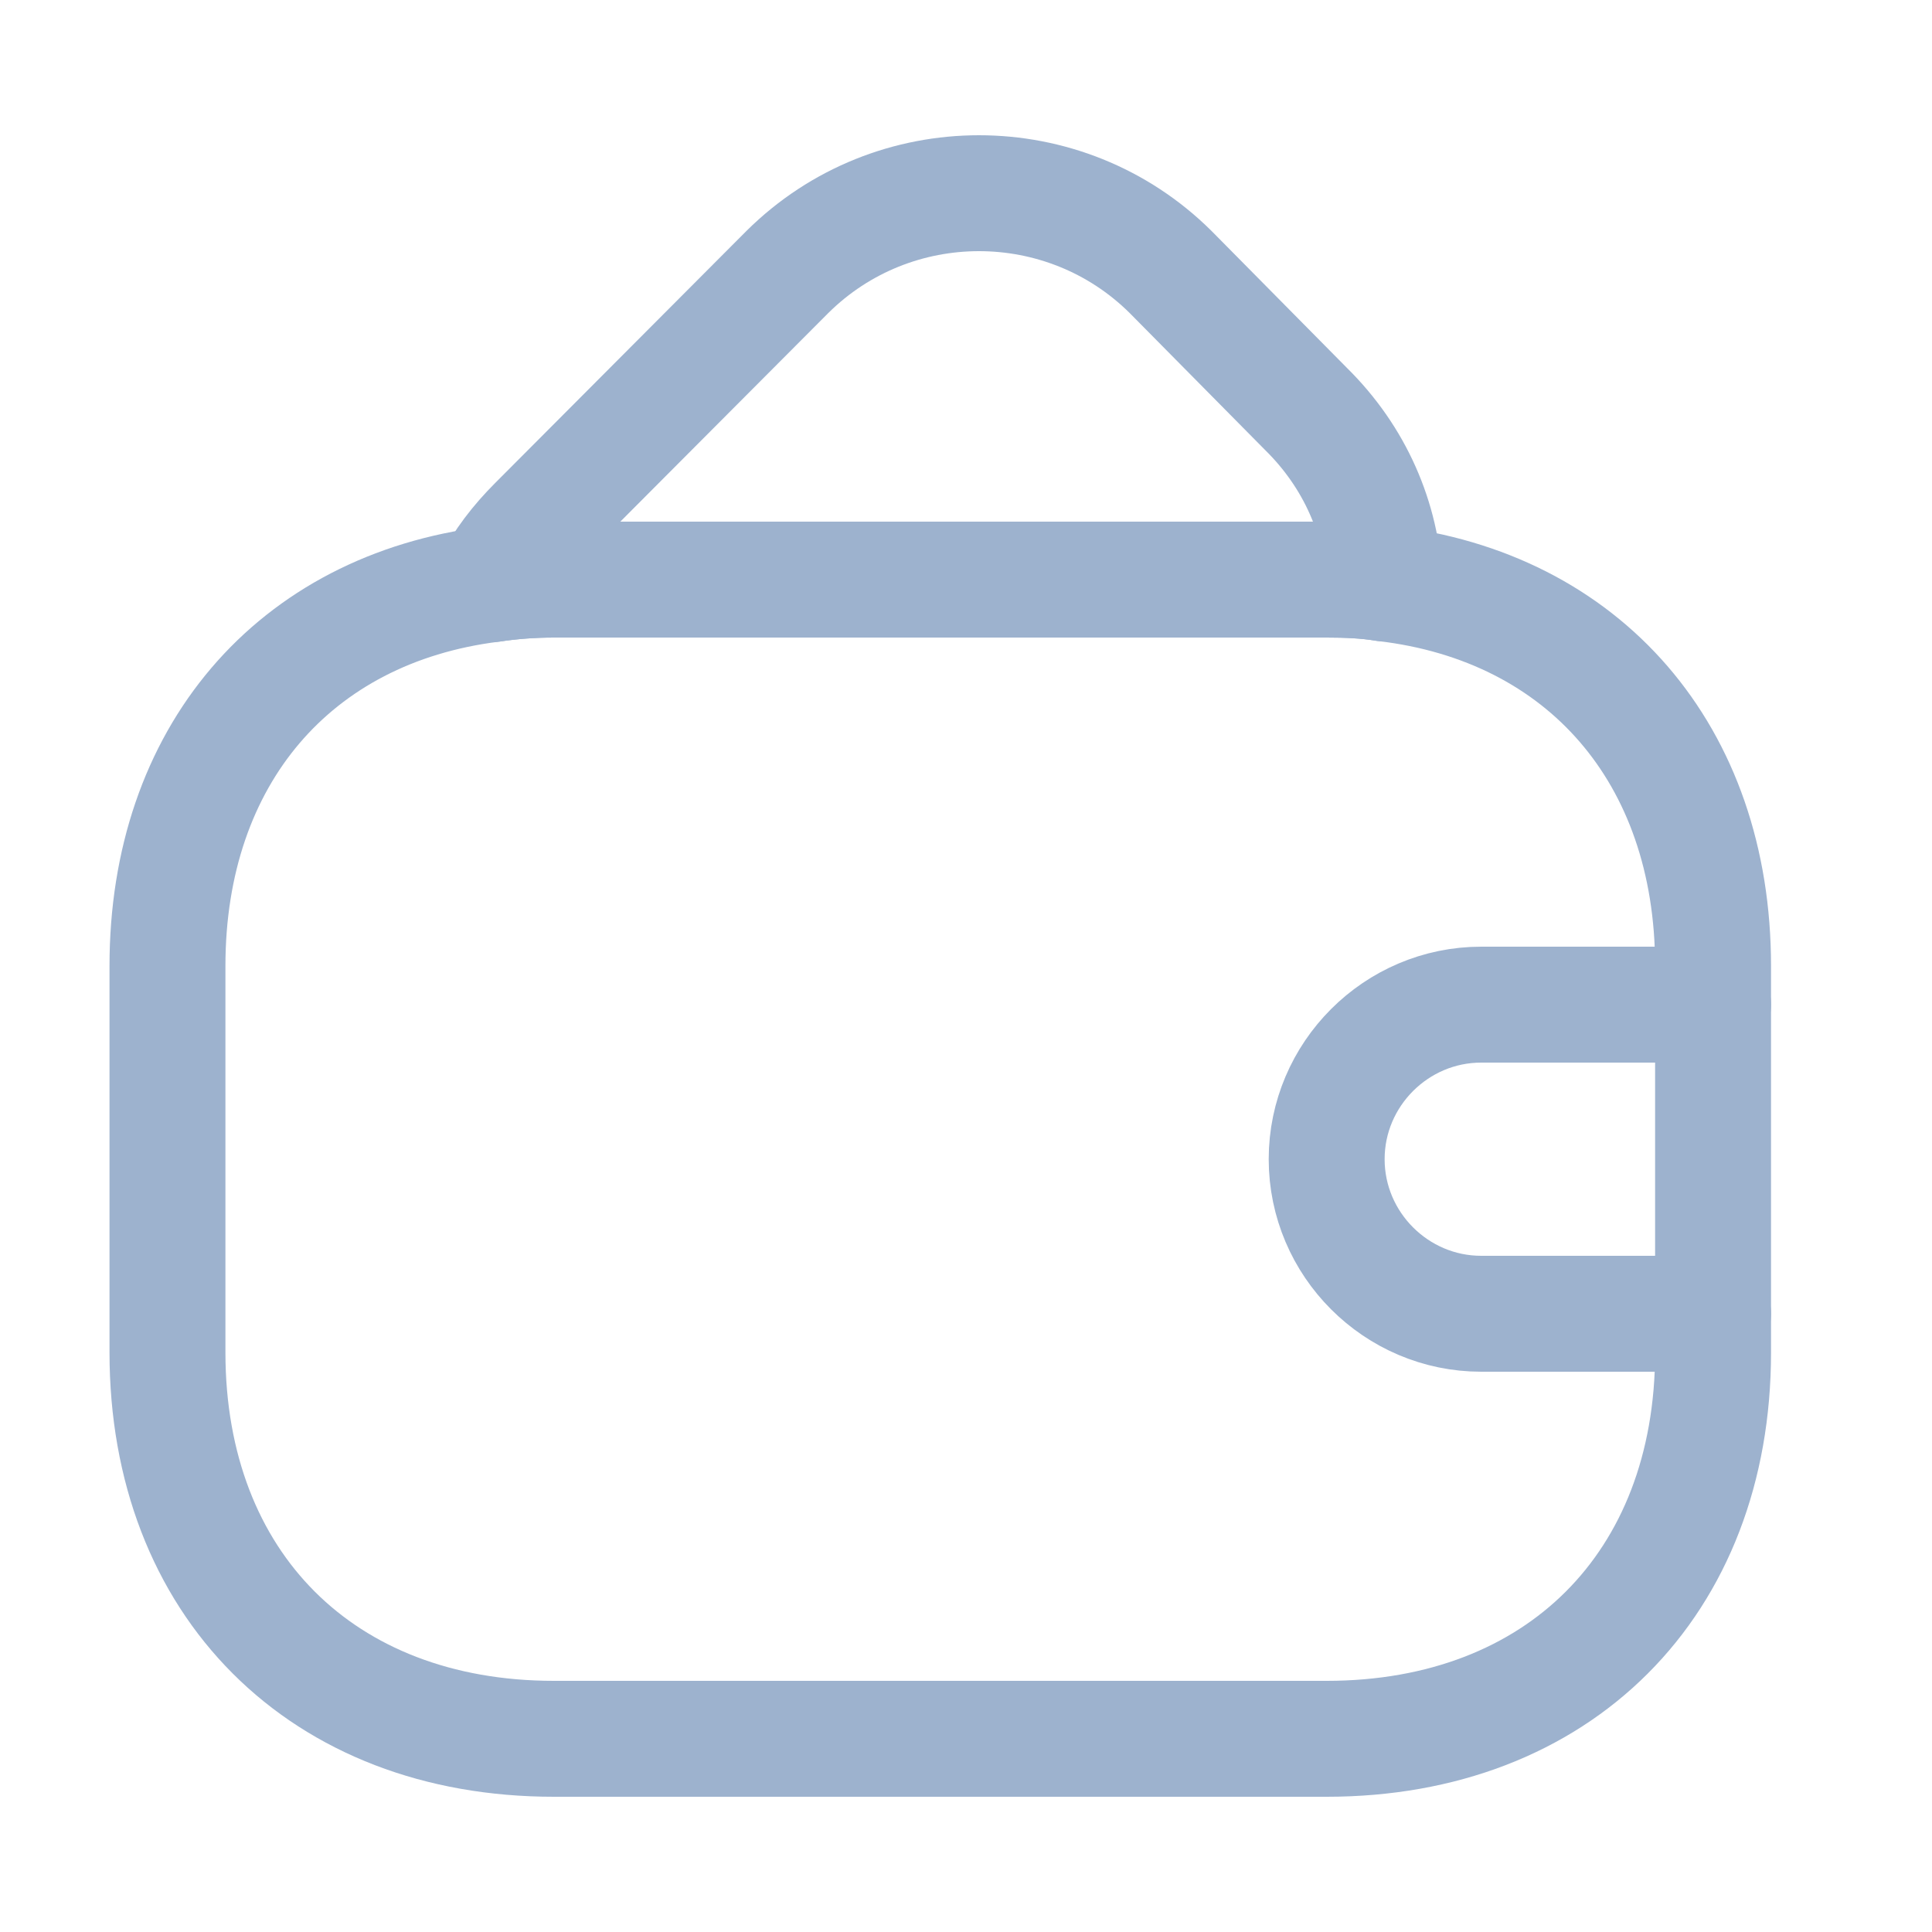 <svg width="25" height="25" viewBox="0 0 25 25" fill="none" xmlns="http://www.w3.org/2000/svg">
<path d="M22.167 12.5V17.5C22.167 20.5 20.167 22.5 17.167 22.5H7.167C4.167 22.5 2.167 20.5 2.167 17.5V12.5C2.167 9.78 3.807 7.88 6.357 7.56C6.617 7.52 6.887 7.5 7.167 7.5H17.167C17.427 7.5 17.677 7.51 17.917 7.55C20.497 7.85 22.167 9.76 22.167 12.5Z" stroke="#9DB2CE" stroke-width="1.5" stroke-linecap="round" stroke-linejoin="round"/>
<path d="M17.918 7.55C17.678 7.51 17.428 7.5 17.168 7.5H7.168C6.888 7.5 6.618 7.52 6.358 7.56C6.498 7.28 6.698 7.02 6.938 6.78L10.188 3.52C11.558 2.16 13.778 2.16 15.148 3.52L16.898 5.29C17.538 5.92 17.878 6.72 17.918 7.55Z" stroke="#9DB2CE" stroke-width="1.5" stroke-linecap="round" stroke-linejoin="round"/>
<path d="M22.167 13H19.167C18.067 13 17.167 13.9 17.167 15C17.167 16.1 18.067 17 19.167 17H22.167" stroke="#9DB2CE" stroke-width="1.5" stroke-linecap="round" stroke-linejoin="round"/>
</svg>
